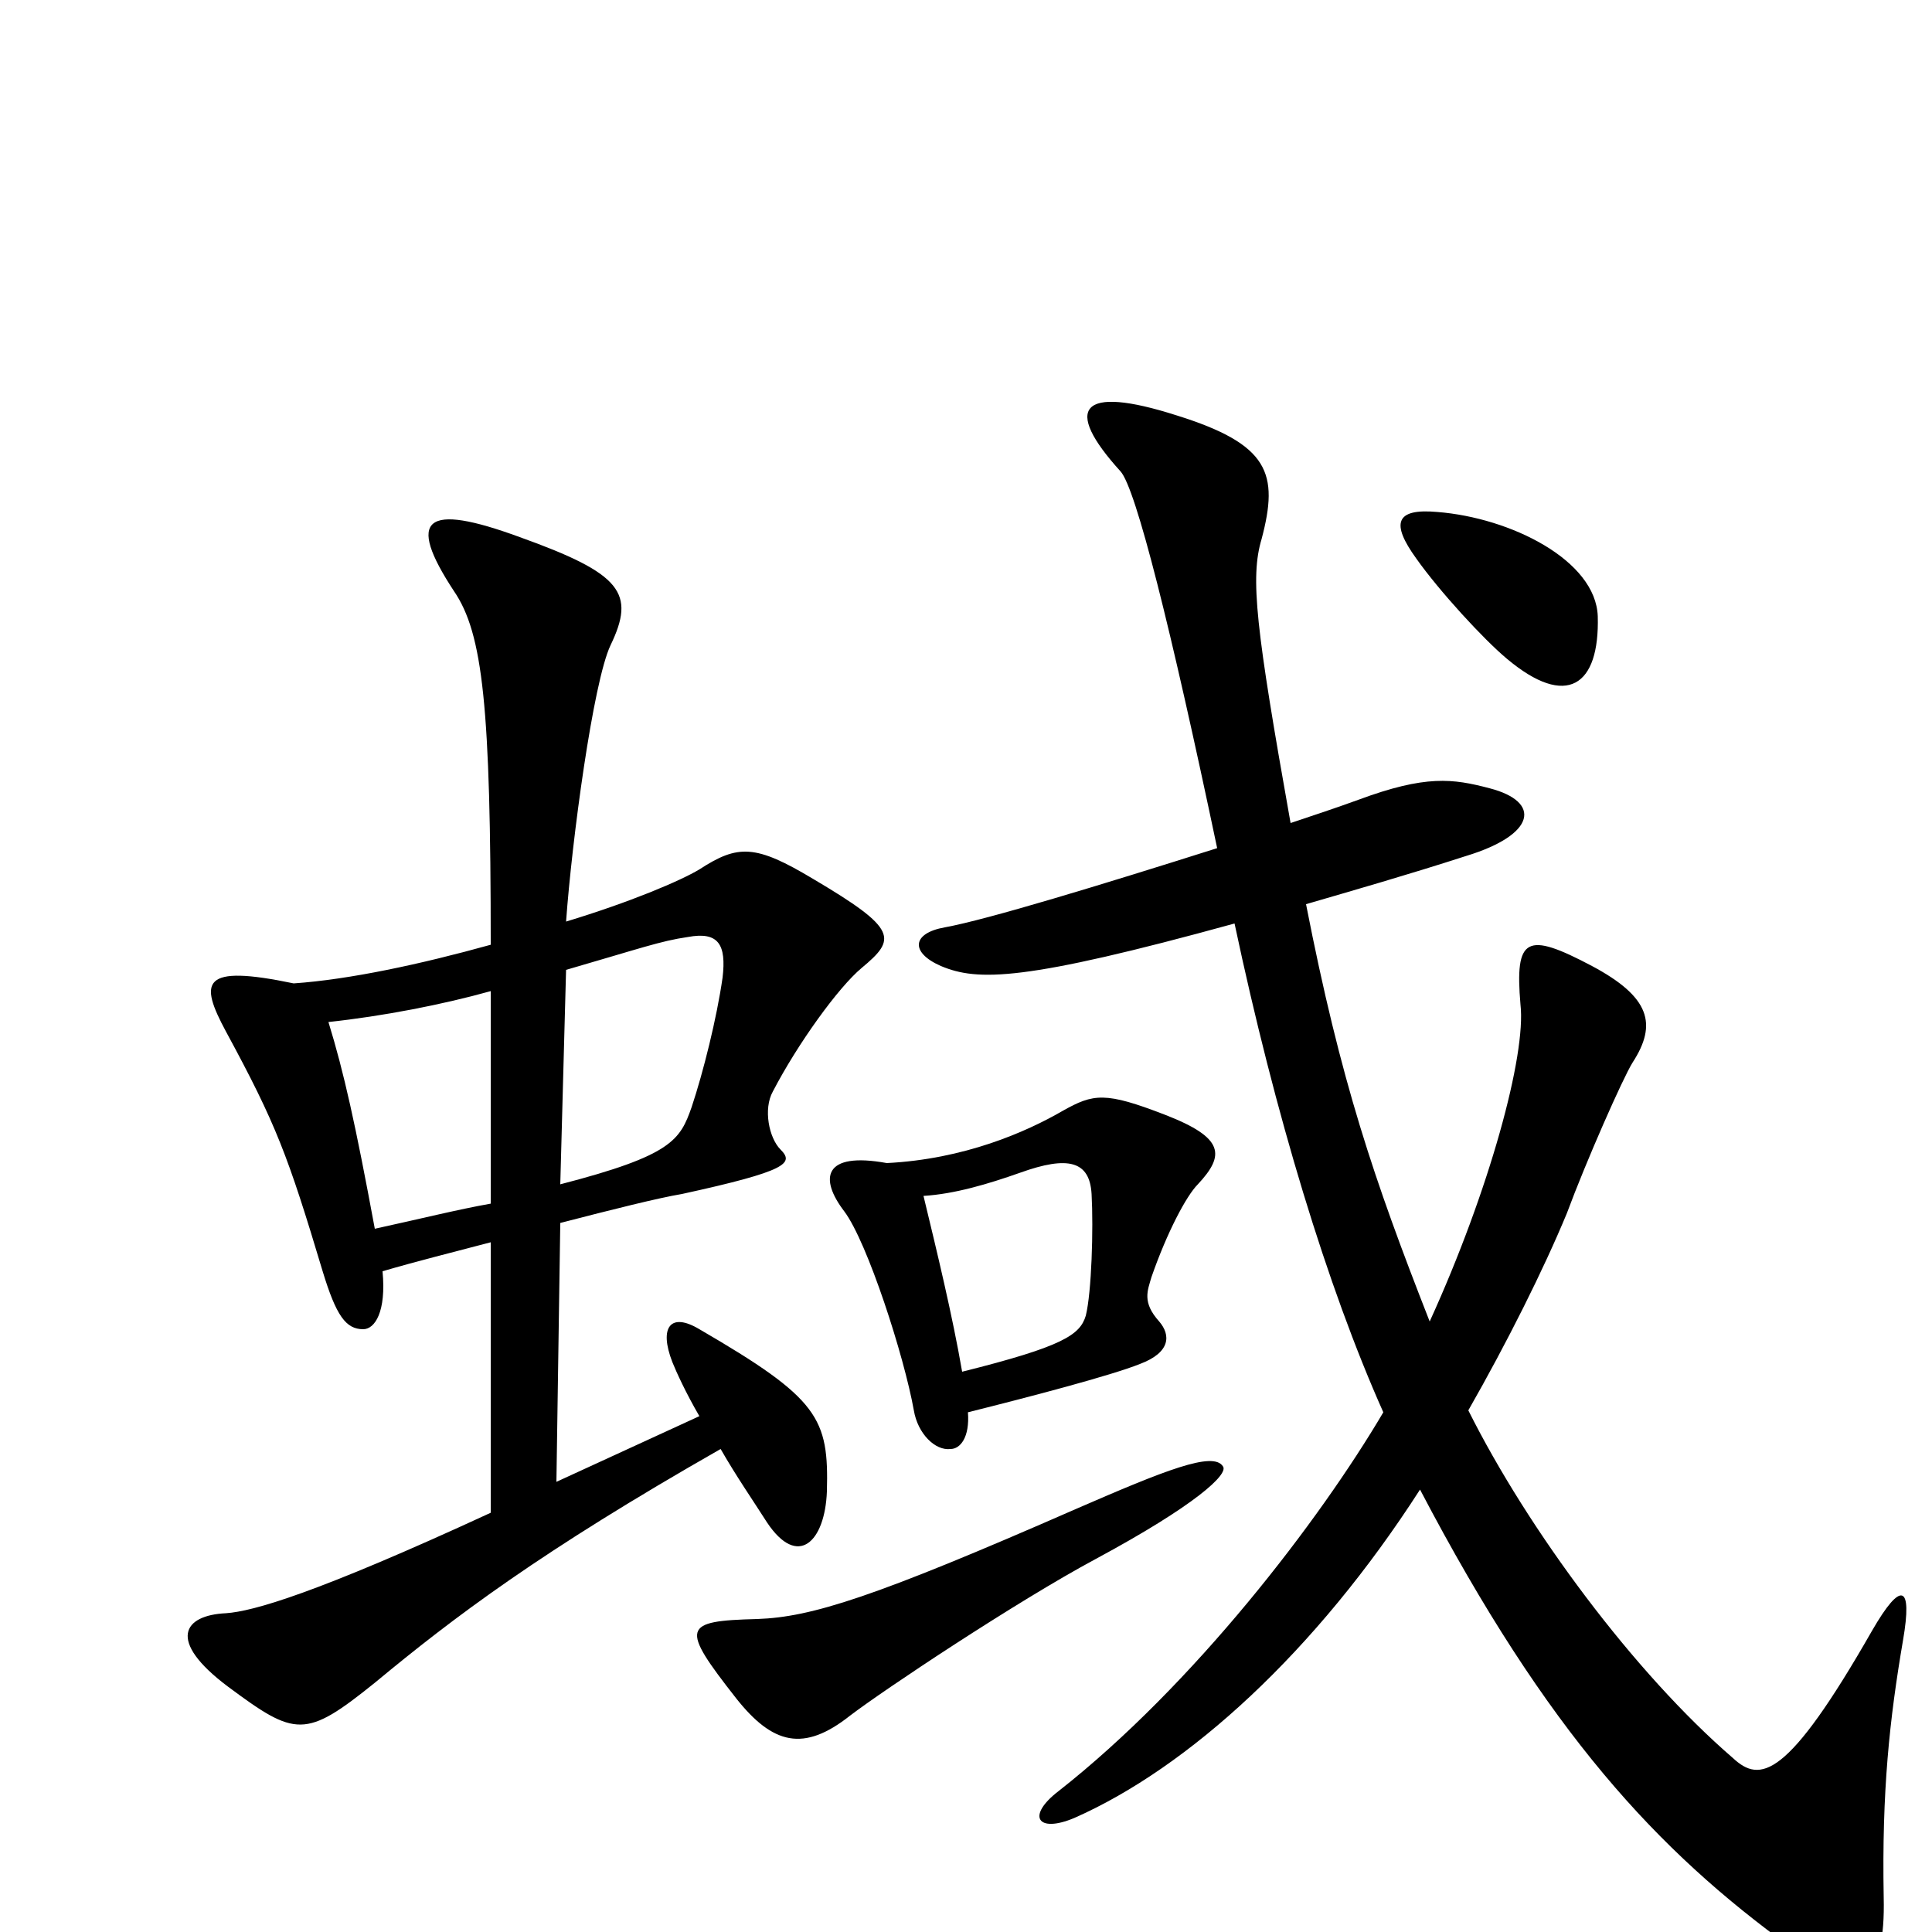 <svg xmlns="http://www.w3.org/2000/svg" viewBox="0 -1000 1000 1000">
	<path fill="#000000" d="M827 -681C826 -710 782 -732 744 -735C722 -737 720 -729 733 -711C745 -694 768 -669 780 -659C811 -633 828 -645 827 -681ZM446 -499C464 -514 465 -519 421 -545C391 -563 382 -563 362 -550C352 -544 326 -533 293 -523C296 -565 307 -647 316 -666C329 -693 322 -703 269 -722C220 -740 210 -732 235 -694C250 -672 254 -634 254 -511C218 -501 181 -493 152 -491C104 -501 103 -492 117 -466C143 -418 149 -402 167 -342C174 -319 179 -312 188 -312C194 -312 200 -321 198 -342C215 -347 235 -352 254 -357V-217C163 -175 131 -166 117 -165C95 -164 86 -151 118 -127C153 -101 158 -100 194 -129C235 -163 280 -197 373 -250C381 -236 390 -223 397 -212C413 -188 427 -202 428 -228C429 -266 424 -276 362 -312C347 -321 341 -313 348 -295C350 -290 355 -279 362 -267L288 -233L290 -367C317 -374 341 -380 353 -382C408 -394 411 -398 404 -405C398 -411 395 -426 400 -435C413 -460 434 -489 446 -499ZM985 -151C990 -180 984 -182 969 -156C925 -79 911 -77 897 -90C846 -134 791 -208 760 -270C780 -305 799 -343 811 -372C821 -399 840 -442 845 -450C858 -470 854 -484 824 -500C790 -518 784 -515 787 -480C790 -454 771 -384 740 -316C711 -390 694 -440 676 -532C700 -539 728 -547 759 -557C795 -568 798 -585 771 -592C752 -597 738 -599 703 -586C692 -582 680 -578 668 -574C650 -675 647 -701 653 -721C662 -755 657 -770 609 -785C559 -801 550 -789 580 -756C588 -747 606 -675 630 -561C570 -542 511 -524 489 -520C472 -517 471 -507 487 -500C506 -492 530 -492 639 -522C660 -423 687 -334 716 -269C683 -213 618 -128 548 -73C531 -60 537 -51 556 -59C615 -85 681 -145 735 -229C801 -103 858 -42 927 8C963 34 976 25 975 -18C974 -73 978 -110 985 -151ZM620 -387C634 -402 634 -411 603 -423C572 -435 566 -434 550 -425C531 -414 499 -400 459 -398C426 -404 424 -390 437 -373C449 -357 468 -298 473 -270C475 -258 484 -249 492 -250C497 -250 502 -256 501 -269C533 -277 575 -288 590 -294C606 -300 606 -309 600 -316C591 -326 594 -332 596 -339C604 -362 614 -381 620 -387ZM633 -241C628 -249 603 -239 557 -219C452 -173 420 -163 392 -162C353 -161 352 -158 381 -121C400 -97 416 -93 440 -112C457 -125 526 -171 567 -193C619 -221 636 -237 633 -241ZM374 -494C371 -473 364 -445 358 -427C352 -410 348 -402 290 -387L293 -498C331 -509 342 -513 356 -515C372 -518 376 -511 374 -494ZM254 -377C237 -374 217 -369 194 -364C184 -418 178 -445 170 -471C198 -474 229 -480 254 -487ZM565 -382C566 -364 565 -331 562 -319C559 -309 550 -303 498 -290C493 -319 485 -352 478 -381C494 -382 511 -387 528 -393C553 -402 564 -399 565 -382Z"/>
</svg>